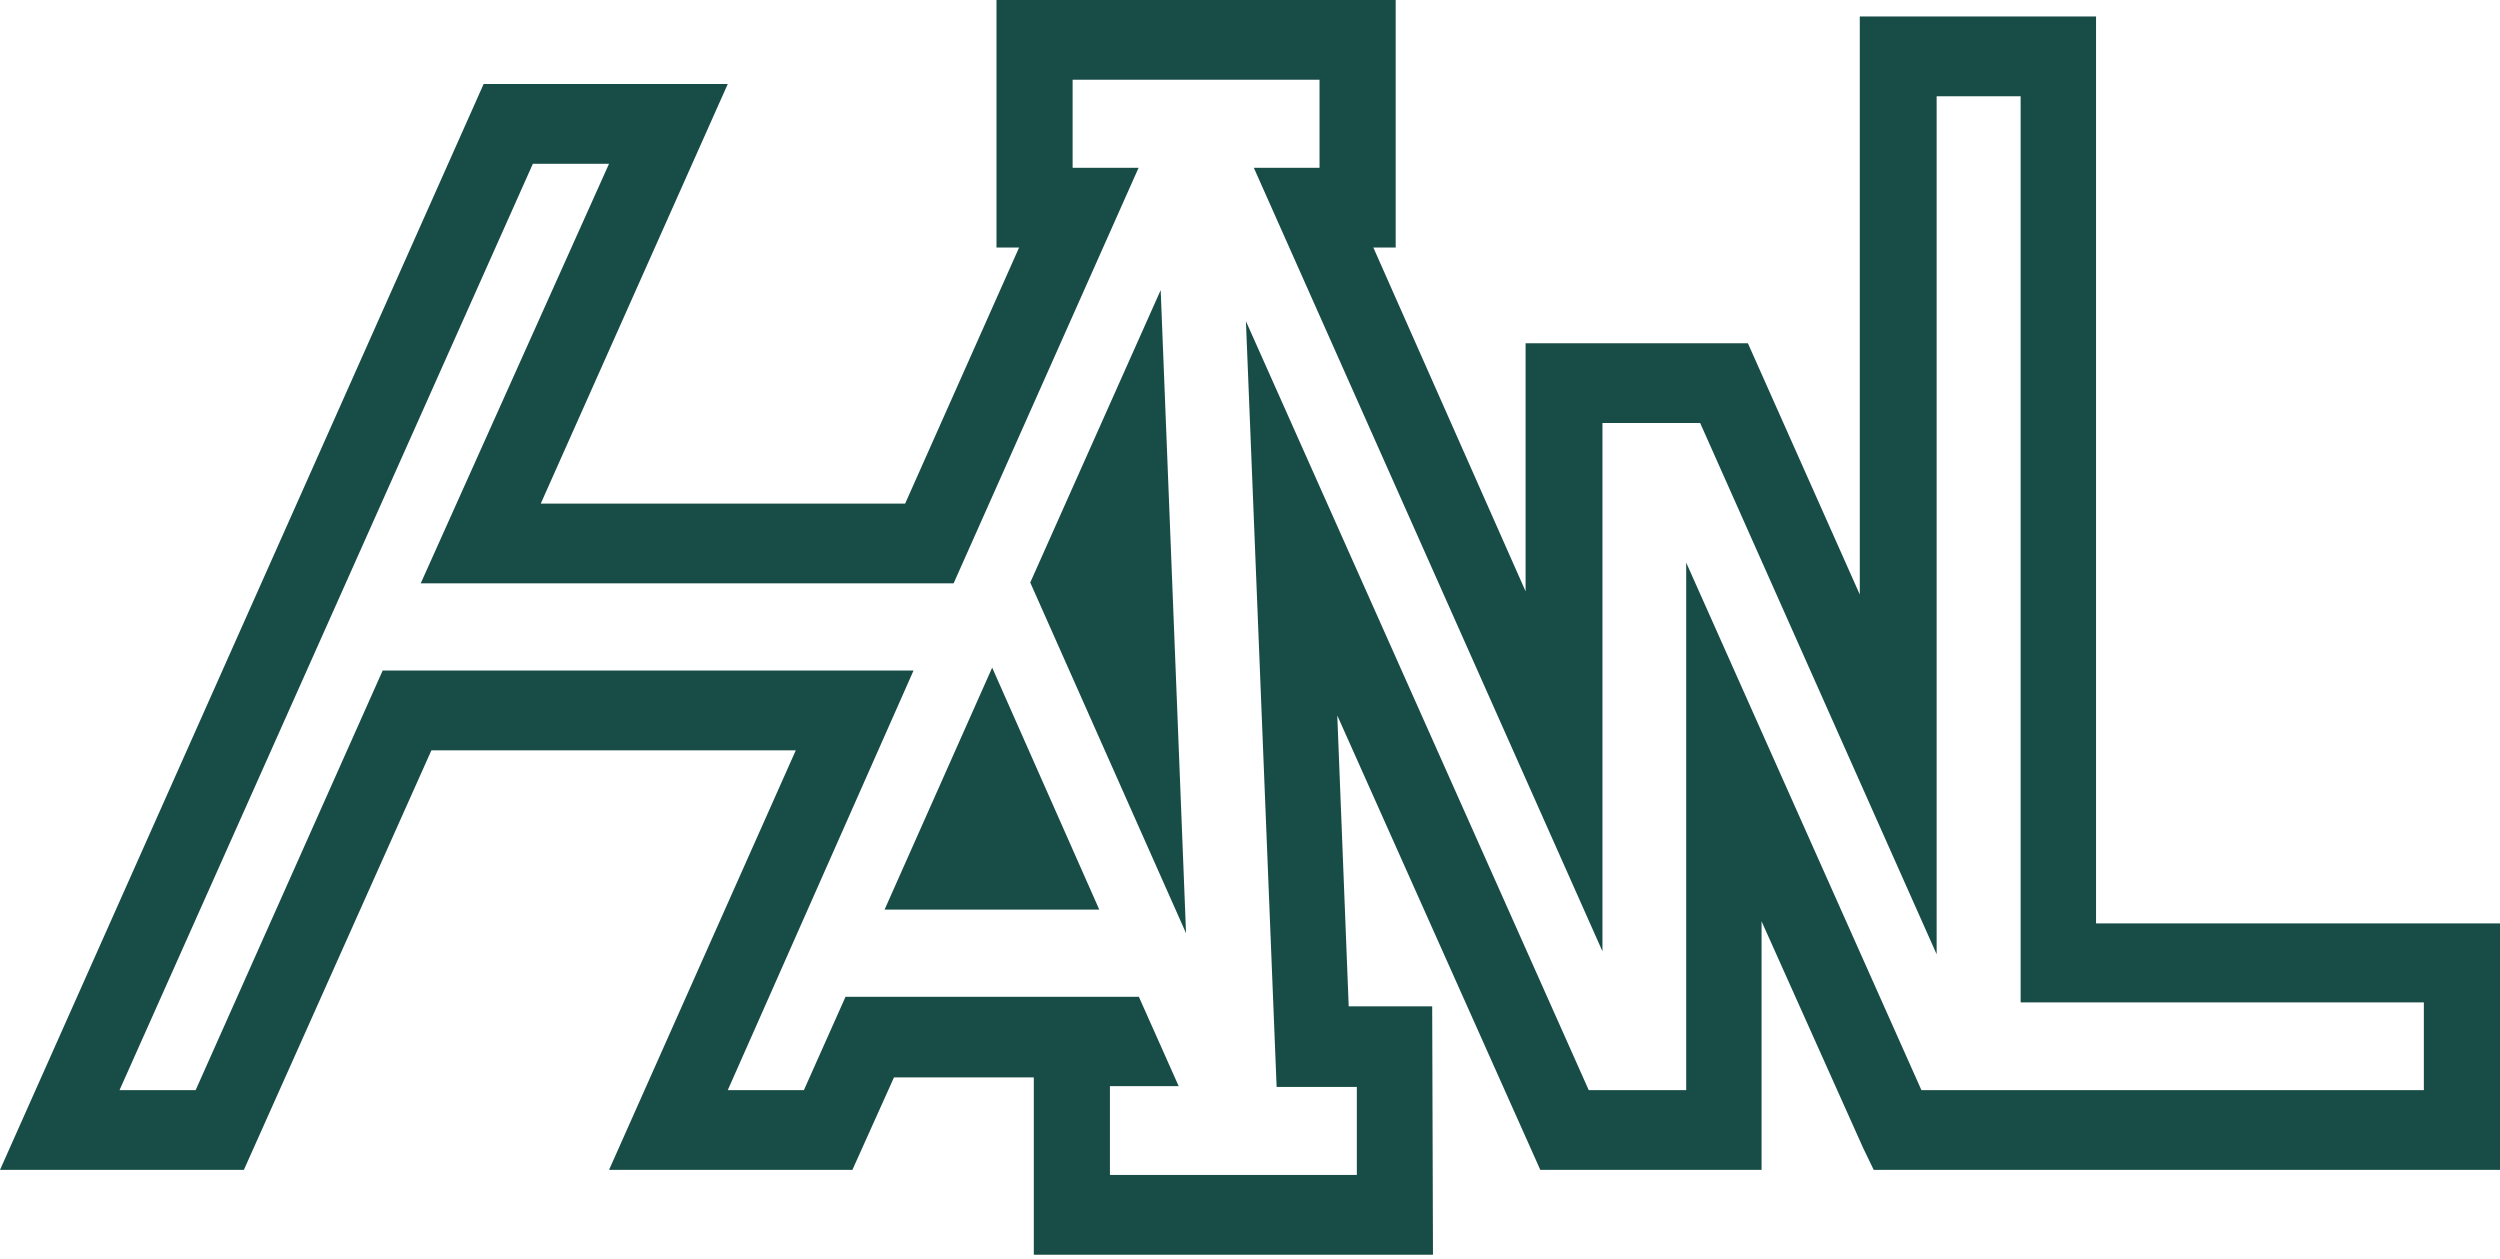 <svg width="139" height="70" fill="none" xmlns="http://www.w3.org/2000/svg"><path d="M79.672 69.762H57.48v-9.86h-7.774l-2.313 5.144h-13.53l10.383-23.328h-20.26L13.559 65.046H0L26.891 4.67h13.573L30.066 28h20.26l6.335-14.236h-1.256V0H77.6v13.763h-1.242l8.465 19.115V19.085h12.36l6.221 13.97V.917h13.136v50.425H139v13.704h-34.821l-.592-1.227-5.644-12.595v13.822H85.641L74.353 39.78l.635 16.173h4.642l.043 13.808zm-17.96-4.435H75.44v-4.893h-4.46l-1.707-42.576 19.061 42.753h5.418v-29.33l13.079 29.33h27.935v-4.878h-22.419V5.352h-4.67v47.705L94.529 23.52h-5.432v29.374L69.712 9.328h3.654V4.435H59.638v4.893h3.668L53.021 32.434H23.392l10.47-23.328h-4.234L6.645 60.611h4.233l10.398-23.328h29.516L40.464 60.611h4.233l2.314-5.189h16.31l2.214 4.967h-3.823v4.938zm4.233-13.438l-8.663-19.5 7.252-16.26 1.41 35.76zm-4.826-1.316H49.183l5.982-13.453 5.954 13.453z" fill="#184D47"/></svg>